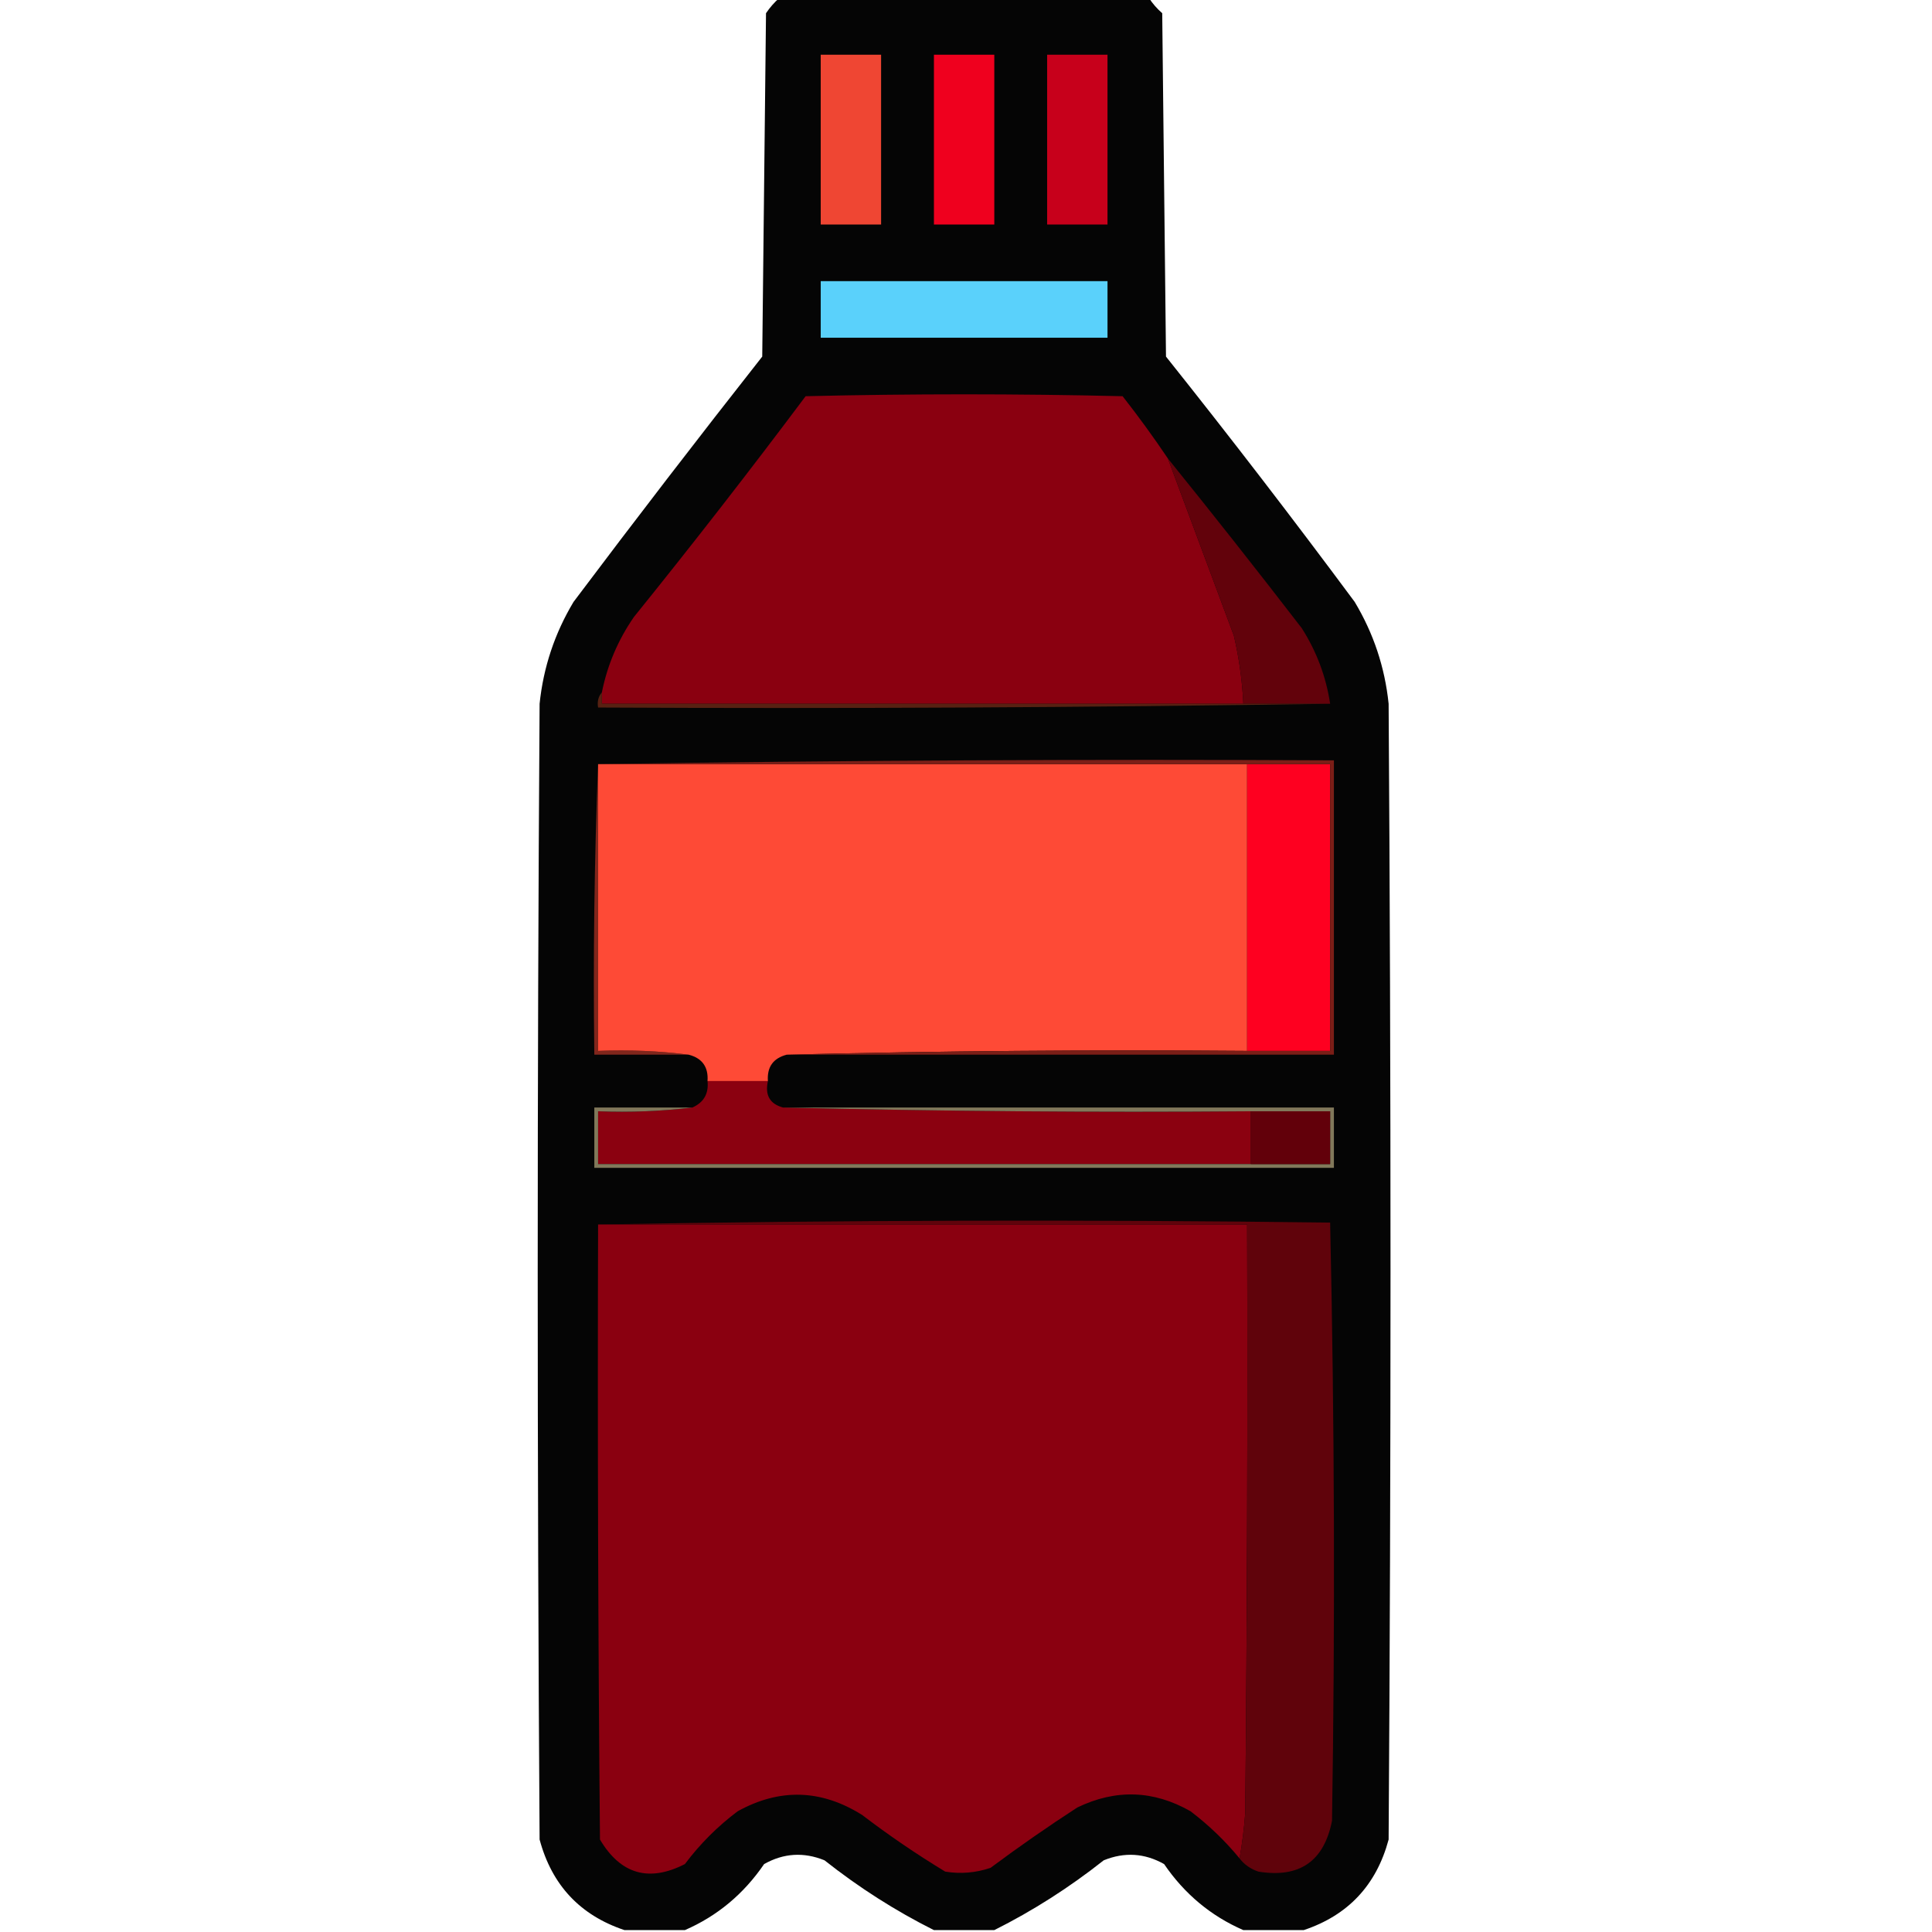 <?xml version="1.0" encoding="UTF-8"?>
<!DOCTYPE svg PUBLIC "-//W3C//DTD SVG 1.1//EN" "http://www.w3.org/Graphics/SVG/1.1/DTD/svg11.dtd">
<svg xmlns="http://www.w3.org/2000/svg" version="1.1" width="512px" height="512px" style="shape-rendering:geometricPrecision; text-rendering:geometricPrecision; image-rendering:optimizeQuality; fill-rule:evenodd; clip-rule:evenodd" xmlns:xlink="http://www.w3.org/1999/xlink">
<g><path style="opacity:0.978" fill="#010000" d="M 206.5,-0.5 C 239.167,-0.5 271.833,-0.5 304.5,-0.5C 305.458,0.962 306.624,2.295 308,3.5C 308.333,33.833 308.667,64.167 309,94.5C 326.05,115.882 342.716,137.548 359,159.5C 363.997,167.829 366.997,176.829 368,186.5C 368.667,286.833 368.667,387.167 368,487.5C 364.755,499.576 357.255,507.576 345.5,511.5C 340.167,511.5 334.833,511.5 329.5,511.5C 320.912,507.761 313.912,501.927 308.5,494C 303.349,491.095 298.015,490.762 292.5,493C 283.38,500.215 273.713,506.381 263.5,511.5C 258.167,511.5 252.833,511.5 247.5,511.5C 237.287,506.381 227.62,500.215 218.5,493C 212.985,490.762 207.651,491.095 202.5,494C 197.088,501.927 190.088,507.761 181.5,511.5C 176.167,511.5 170.833,511.5 165.5,511.5C 153.745,507.576 146.245,499.576 143,487.5C 142.333,387.167 142.333,286.833 143,186.5C 144.003,176.829 147.003,167.829 152,159.5C 168.425,137.653 185.091,115.986 202,94.5C 202.333,64.167 202.667,33.833 203,3.5C 204.032,1.973 205.199,0.64 206.5,-0.5 Z"/></g>
<g><path style="opacity:1" fill="#ef4633" d="M 217.5,14.5 C 222.833,14.5 228.167,14.5 233.5,14.5C 233.5,29.5 233.5,44.5 233.5,59.5C 228.167,59.5 222.833,59.5 217.5,59.5C 217.5,44.5 217.5,29.5 217.5,14.5 Z"/></g>
<g><path style="opacity:1" fill="#ef001e" d="M 247.5,14.5 C 252.833,14.5 258.167,14.5 263.5,14.5C 263.5,29.5 263.5,44.5 263.5,59.5C 258.167,59.5 252.833,59.5 247.5,59.5C 247.5,44.5 247.5,29.5 247.5,14.5 Z"/></g>
<g><path style="opacity:1" fill="#c7001b" d="M 277.5,14.5 C 282.833,14.5 288.167,14.5 293.5,14.5C 293.5,29.5 293.5,44.5 293.5,59.5C 288.167,59.5 282.833,59.5 277.5,59.5C 277.5,44.5 277.5,29.5 277.5,14.5 Z"/></g>
<g><path style="opacity:1" fill="#5ad1fb" d="M 217.5,74.5 C 242.833,74.5 268.167,74.5 293.5,74.5C 293.5,79.5 293.5,84.5 293.5,89.5C 268.167,89.5 242.833,89.5 217.5,89.5C 217.5,84.5 217.5,79.5 217.5,74.5 Z"/></g>
<g><path style="opacity:1" fill="#8a0010" d="M 309.5,121.5 C 315.32,137.146 321.153,152.812 327,168.5C 328.378,174.432 329.211,180.432 329.5,186.5C 272.833,186.5 216.167,186.5 159.5,186.5C 159.5,185.5 159.5,184.5 159.5,183.5C 160.945,176.273 163.778,169.606 168,163.5C 183.529,144.271 198.696,124.771 213.5,105C 241.5,104.333 269.5,104.333 297.5,105C 301.718,110.378 305.718,115.878 309.5,121.5 Z"/></g>
<g><path style="opacity:1" fill="#62020b" d="M 309.5,121.5 C 321.47,136.313 333.303,151.313 345,166.5C 348.916,172.66 351.416,179.327 352.5,186.5C 344.833,186.5 337.167,186.5 329.5,186.5C 329.211,180.432 328.378,174.432 327,168.5C 321.153,152.812 315.32,137.146 309.5,121.5 Z"/></g>
<g><path style="opacity:1" fill="#582112" d="M 159.5,183.5 C 159.5,184.5 159.5,185.5 159.5,186.5C 216.167,186.5 272.833,186.5 329.5,186.5C 337.167,186.5 344.833,186.5 352.5,186.5C 288.002,187.499 223.335,187.832 158.5,187.5C 158.232,185.901 158.566,184.568 159.5,183.5 Z"/></g>
<g><path style="opacity:1" fill="#81261c" d="M 158.5,202.5 C 158.5,227.833 158.5,253.167 158.5,278.5C 166.684,278.174 174.684,278.508 182.5,279.5C 174.167,279.5 165.833,279.5 157.5,279.5C 157.169,253.661 157.502,227.995 158.5,202.5 Z"/></g>
<g><path style="opacity:1" fill="#fe4a36" d="M 158.5,202.5 C 215.833,202.5 273.167,202.5 330.5,202.5C 330.5,227.833 330.5,253.167 330.5,278.5C 289.663,278.168 248.997,278.501 208.5,279.5C 204.907,280.43 203.241,282.763 203.5,286.5C 198.167,286.5 192.833,286.5 187.5,286.5C 187.759,282.763 186.093,280.43 182.5,279.5C 174.684,278.508 166.684,278.174 158.5,278.5C 158.5,253.167 158.5,227.833 158.5,202.5 Z"/></g>
<g><path style="opacity:1" fill="#fe0020" d="M 330.5,202.5 C 337.833,202.5 345.167,202.5 352.5,202.5C 352.5,227.833 352.5,253.167 352.5,278.5C 345.167,278.5 337.833,278.5 330.5,278.5C 330.5,253.167 330.5,227.833 330.5,202.5 Z"/></g>
<g><path style="opacity:1" fill="#7b1e17" d="M 158.5,202.5 C 223.331,201.501 288.331,201.168 353.5,201.5C 353.5,227.5 353.5,253.5 353.5,279.5C 305.167,279.5 256.833,279.5 208.5,279.5C 248.997,278.501 289.663,278.168 330.5,278.5C 337.833,278.5 345.167,278.5 352.5,278.5C 352.5,253.167 352.5,227.833 352.5,202.5C 345.167,202.5 337.833,202.5 330.5,202.5C 273.167,202.5 215.833,202.5 158.5,202.5 Z"/></g>
<g><path style="opacity:1" fill="#8b0110" d="M 187.5,286.5 C 192.833,286.5 198.167,286.5 203.5,286.5C 202.68,290.222 204.013,292.555 207.5,293.5C 248.663,294.499 289.997,294.832 331.5,294.5C 331.5,299.167 331.5,303.833 331.5,308.5C 273.833,308.5 216.167,308.5 158.5,308.5C 158.5,303.833 158.5,299.167 158.5,294.5C 167.017,294.826 175.35,294.493 183.5,293.5C 186.518,292.145 187.851,289.812 187.5,286.5 Z"/></g>
<g><path style="opacity:1" fill="#81785a" d="M 183.5,293.5 C 175.35,294.493 167.017,294.826 158.5,294.5C 158.5,299.167 158.5,303.833 158.5,308.5C 216.167,308.5 273.833,308.5 331.5,308.5C 338.5,308.5 345.5,308.5 352.5,308.5C 352.5,303.833 352.5,299.167 352.5,294.5C 345.5,294.5 338.5,294.5 331.5,294.5C 289.997,294.832 248.663,294.499 207.5,293.5C 256.167,293.5 304.833,293.5 353.5,293.5C 353.5,298.833 353.5,304.167 353.5,309.5C 288.167,309.5 222.833,309.5 157.5,309.5C 157.5,304.167 157.5,298.833 157.5,293.5C 166.167,293.5 174.833,293.5 183.5,293.5 Z"/></g>
<g><path style="opacity:1" fill="#62000a" d="M 331.5,294.5 C 338.5,294.5 345.5,294.5 352.5,294.5C 352.5,299.167 352.5,303.833 352.5,308.5C 345.5,308.5 338.5,308.5 331.5,308.5C 331.5,303.833 331.5,299.167 331.5,294.5 Z"/></g>
<g><path style="opacity:1" fill="#8a0010" d="M 158.5,324.5 C 215.833,324.5 273.167,324.5 330.5,324.5C 330.667,376.501 330.5,428.501 330,480.5C 329.696,484.548 329.196,488.548 328.5,492.5C 324.696,487.864 320.362,483.697 315.5,480C 305.69,474.412 295.69,474.079 285.5,479C 277.659,484.087 269.992,489.42 262.5,495C 258.572,496.325 254.572,496.658 250.5,496C 242.893,491.391 235.559,486.391 228.5,481C 217.645,474.176 206.645,473.843 195.5,480C 190.167,484 185.5,488.667 181.5,494C 171.968,498.867 164.468,496.7 159,487.5C 158.5,433.168 158.333,378.834 158.5,324.5 Z"/></g>
<g><path style="opacity:1" fill="#60030b" d="M 158.5,324.5 C 222.999,323.335 287.665,323.168 352.5,324C 353.664,376.763 353.831,429.596 353,482.5C 350.903,493.254 344.403,497.754 333.5,496C 331.416,495.303 329.749,494.136 328.5,492.5C 329.196,488.548 329.696,484.548 330,480.5C 330.5,428.501 330.667,376.501 330.5,324.5C 273.167,324.5 215.833,324.5 158.5,324.5 Z"/></g>
</svg>
